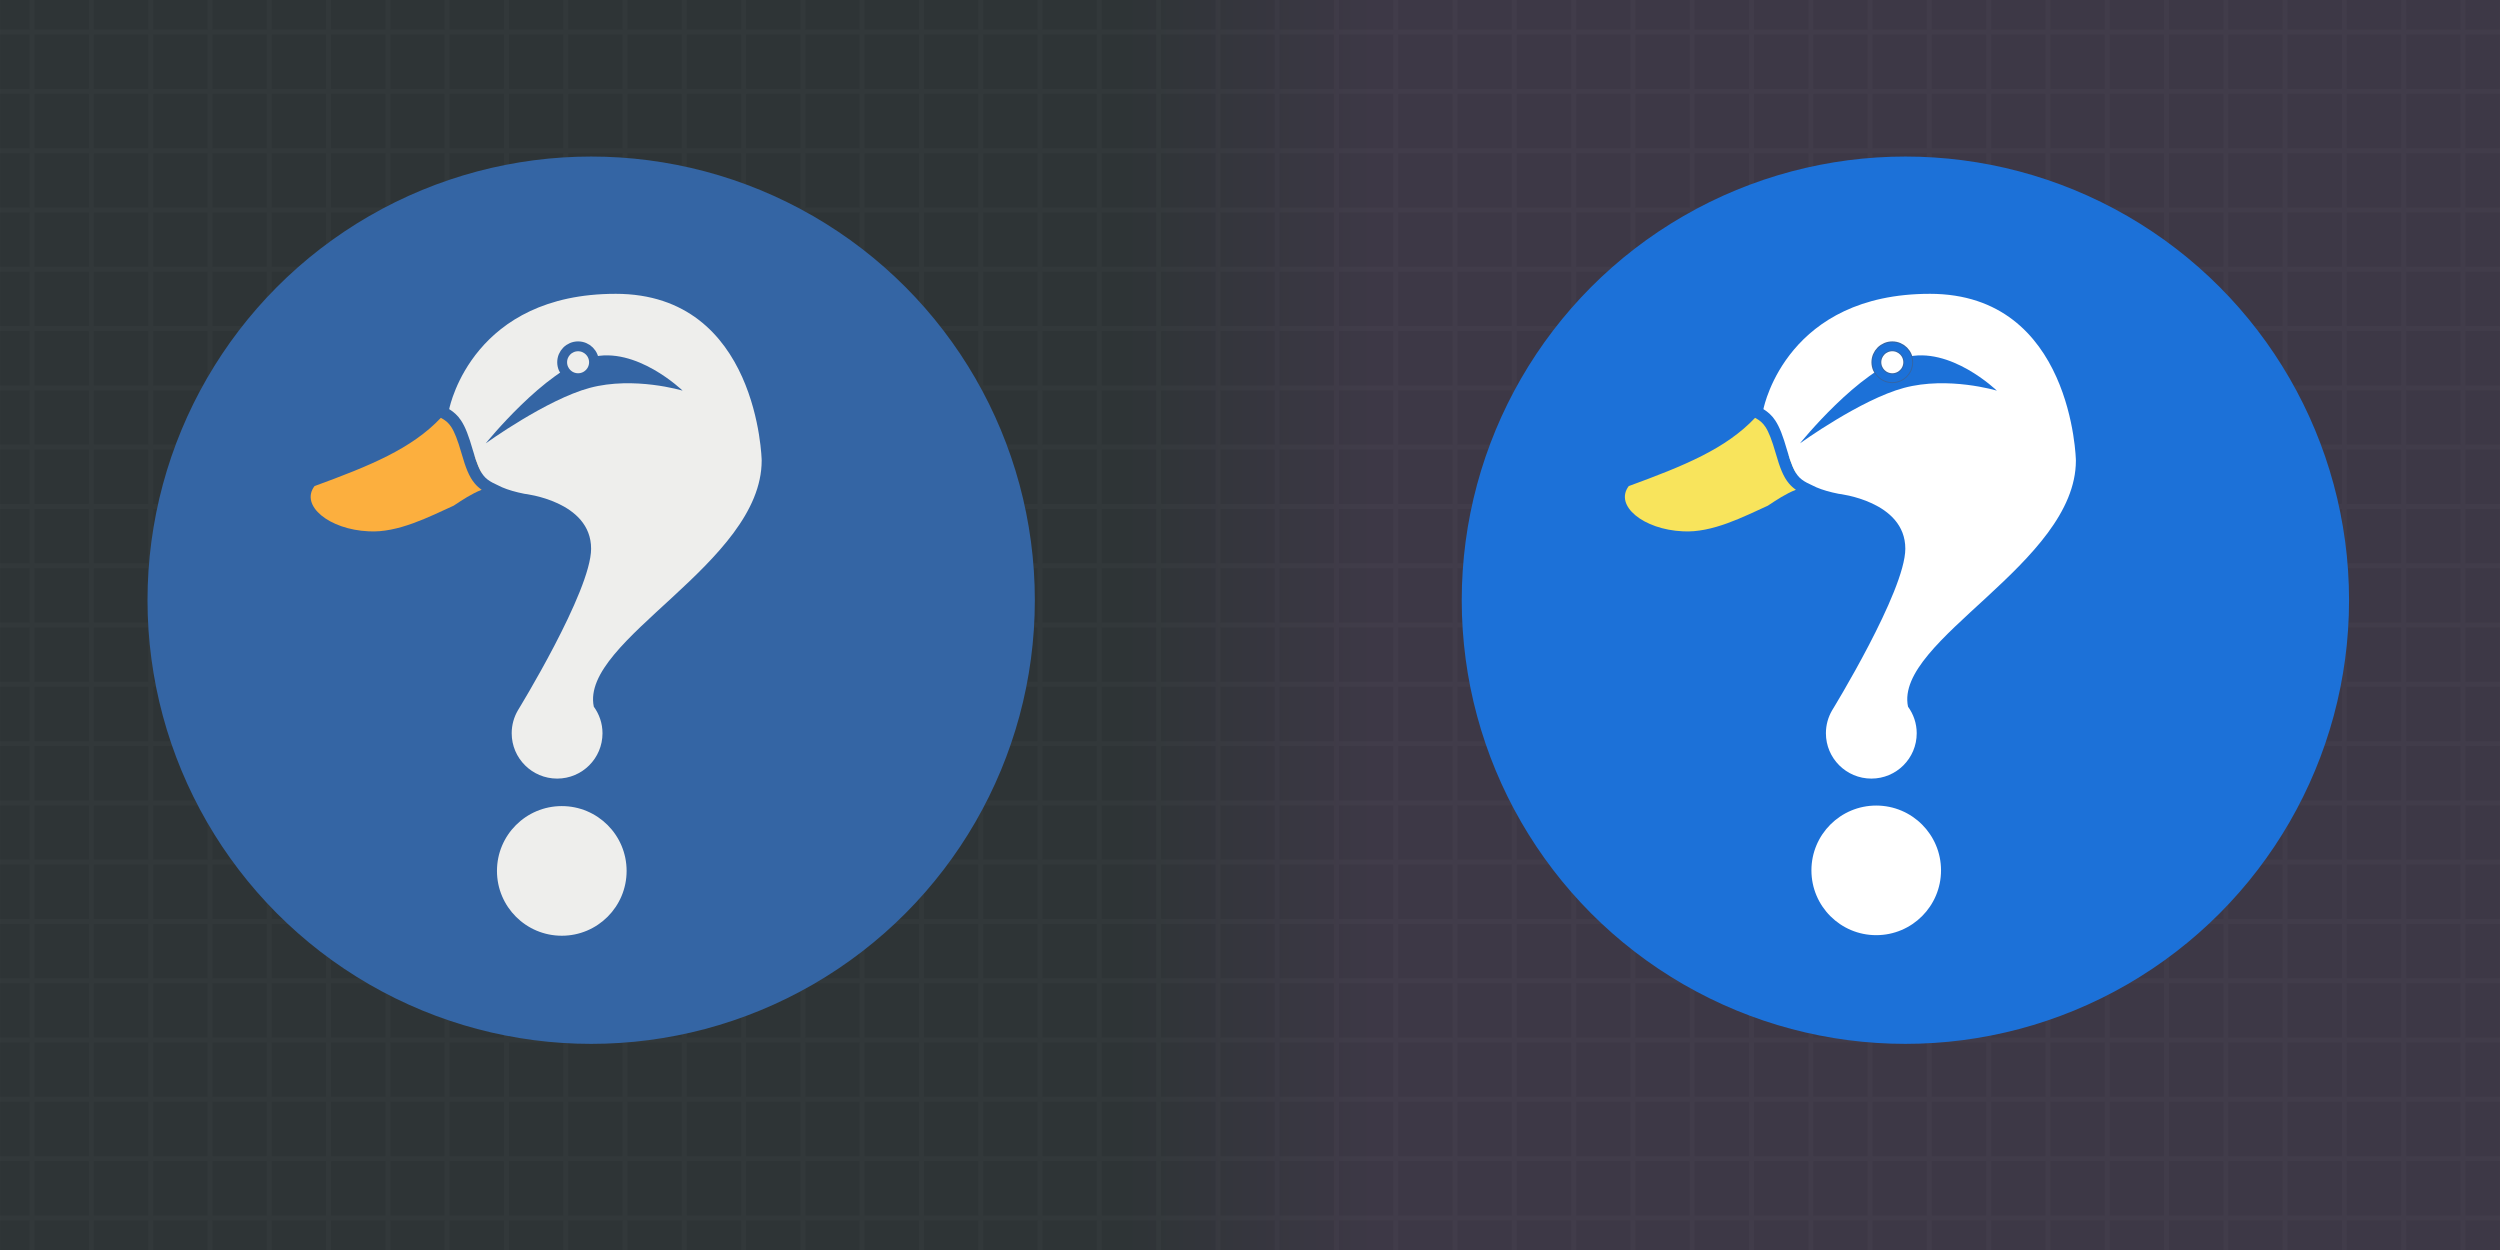<svg xmlns="http://www.w3.org/2000/svg" xmlns:svg="http://www.w3.org/2000/svg" xmlns:xlink="http://www.w3.org/1999/xlink" id="svg830" width="506" height="253" version="1.1" viewBox="0 0 133.879 66.94"><rect x="0" y="0" width="133.879" height="66.94" fill="#808080" stroke="none"/><defs id="defs824"><linearGradient id="linearGradient1455"><stop id="stop1451" offset="0" stop-color="#2e3436" stop-opacity="1"/><stop id="stop1459" offset=".45" stop-color="#2e3436" stop-opacity="1"/><stop id="stop1461" offset=".55" stop-color="#3d3846" stop-opacity="1"/><stop id="stop1453" offset="1" stop-color="#3d3846" stop-opacity="1"/></linearGradient><linearGradient id="linearGradient1463" x1="0" x2="110.067" y1="212.333" y2="212.333" gradientTransform="matrix(1.216,0,0,0.791,0,62.184)" gradientUnits="userSpaceOnUse" xlink:href="#linearGradient1455"/></defs><g id="layer1" transform="translate(0,-230.06)"><rect id="rect1377" width="133.879" height="66.94" x="0" y="230.06" fill="url(#linearGradient1463)" fill-opacity="1" stroke="none" stroke-dasharray="none" stroke-linecap="round" stroke-miterlimit="4" stroke-opacity="1" stroke-width=".265" opacity="1" ry="0"/><g id="g2001" fill="#fff" opacity=".02"><g id="g1876" fill="#fff"><rect id="rect1708" width="133.879" height=".265" x="0" y="295.148" fill="#fff" fill-opacity="1" stroke="none" stroke-dasharray="none" stroke-linecap="round" stroke-miterlimit="4" stroke-opacity="1" stroke-width=".265" opacity="1" ry="0"/><rect id="rect1710" width="133.879" height=".265" x="0" y="291.973" fill="#fff" fill-opacity="1" stroke="none" stroke-dasharray="none" stroke-linecap="round" stroke-miterlimit="4" stroke-opacity="1" stroke-width=".265" opacity="1" ry="0"/><rect id="rect1712" width="133.879" height=".265" x="0" y="288.798" fill="#fff" fill-opacity="1" stroke="none" stroke-dasharray="none" stroke-linecap="round" stroke-miterlimit="4" stroke-opacity="1" stroke-width=".265" opacity="1" ry="0"/><rect id="rect1714" width="133.879" height=".265" x="0" y="285.623" fill="#fff" fill-opacity="1" stroke="none" stroke-dasharray="none" stroke-linecap="round" stroke-miterlimit="4" stroke-opacity="1" stroke-width=".265" opacity="1" ry="0"/><rect id="rect1716" width="133.879" height=".265" x="0" y="282.448" fill="#fff" fill-opacity="1" stroke="none" stroke-dasharray="none" stroke-linecap="round" stroke-miterlimit="4" stroke-opacity="1" stroke-width=".265" opacity="1" ry="0"/><rect id="rect1718" width="133.879" height=".265" x="0" y="279.273" fill="#fff" fill-opacity="1" stroke="none" stroke-dasharray="none" stroke-linecap="round" stroke-miterlimit="4" stroke-opacity="1" stroke-width=".265" opacity="1" ry="0"/><rect id="rect1720" width="133.879" height=".265" x="0" y="276.098" fill="#fff" fill-opacity="1" stroke="none" stroke-dasharray="none" stroke-linecap="round" stroke-miterlimit="4" stroke-opacity="1" stroke-width=".265" opacity="1" ry="0"/><rect id="rect1722" width="133.879" height=".265" x="0" y="272.923" fill="#fff" fill-opacity="1" stroke="none" stroke-dasharray="none" stroke-linecap="round" stroke-miterlimit="4" stroke-opacity="1" stroke-width=".265" opacity="1" ry="0"/><rect id="rect1724" width="133.879" height=".265" x="0" y="269.748" fill="#fff" fill-opacity="1" stroke="none" stroke-dasharray="none" stroke-linecap="round" stroke-miterlimit="4" stroke-opacity="1" stroke-width=".265" opacity="1" ry="0"/><rect id="rect1726" width="133.879" height=".265" x="0" y="266.573" fill="#fff" fill-opacity="1" stroke="none" stroke-dasharray="none" stroke-linecap="round" stroke-miterlimit="4" stroke-opacity="1" stroke-width=".265" opacity="1" ry="0"/><rect id="rect1728" width="133.879" height=".265" x="0" y="263.398" fill="#fff" fill-opacity="1" stroke="none" stroke-dasharray="none" stroke-linecap="round" stroke-miterlimit="4" stroke-opacity="1" stroke-width=".265" opacity="1" ry="0"/><rect id="rect1730" width="133.879" height=".265" x="0" y="260.223" fill="#fff" fill-opacity="1" stroke="none" stroke-dasharray="none" stroke-linecap="round" stroke-miterlimit="4" stroke-opacity="1" stroke-width=".265" opacity="1" ry="0"/><rect id="rect1732" width="133.879" height=".265" x="0" y="257.048" fill="#fff" fill-opacity="1" stroke="none" stroke-dasharray="none" stroke-linecap="round" stroke-miterlimit="4" stroke-opacity="1" stroke-width=".265" opacity="1" ry="0"/><rect id="rect1734" width="133.879" height=".265" x="0" y="253.873" fill="#fff" fill-opacity="1" stroke="none" stroke-dasharray="none" stroke-linecap="round" stroke-miterlimit="4" stroke-opacity="1" stroke-width=".265" opacity="1" ry="0"/><rect id="rect1736" width="133.879" height=".265" x="0" y="250.698" fill="#fff" fill-opacity="1" stroke="none" stroke-dasharray="none" stroke-linecap="round" stroke-miterlimit="4" stroke-opacity="1" stroke-width=".265" opacity="1" ry="0"/><rect id="rect1738" width="133.879" height=".265" x="0" y="247.523" fill="#fff" fill-opacity="1" stroke="none" stroke-dasharray="none" stroke-linecap="round" stroke-miterlimit="4" stroke-opacity="1" stroke-width=".265" opacity="1" ry="0"/><rect id="rect1740" width="133.879" height=".265" x="0" y="244.348" fill="#fff" fill-opacity="1" stroke="none" stroke-dasharray="none" stroke-linecap="round" stroke-miterlimit="4" stroke-opacity="1" stroke-width=".265" opacity="1" ry="0"/><rect id="rect1742" width="133.879" height=".265" x="0" y="241.173" fill="#fff" fill-opacity="1" stroke="none" stroke-dasharray="none" stroke-linecap="round" stroke-miterlimit="4" stroke-opacity="1" stroke-width=".265" opacity="1" ry="0"/><rect id="rect1744" width="133.879" height=".265" x="0" y="237.998" fill="#fff" fill-opacity="1" stroke="none" stroke-dasharray="none" stroke-linecap="round" stroke-miterlimit="4" stroke-opacity="1" stroke-width=".265" opacity="1" ry="0"/><rect id="rect1746" width="133.879" height=".265" x="0" y="234.823" fill="#fff" fill-opacity="1" stroke="none" stroke-dasharray="none" stroke-linecap="round" stroke-miterlimit="4" stroke-opacity="1" stroke-width=".265" opacity="1" ry="0"/><rect id="rect1748" width="133.879" height=".265" x="0" y="231.648" fill="#fff" fill-opacity="1" stroke="none" stroke-dasharray="none" stroke-linecap="round" stroke-miterlimit="4" stroke-opacity="1" stroke-width=".265" opacity="1" ry="0"/></g><g id="g1927" fill="#fff"><rect id="rect1752" width=".265" height="66.94" x="1.587" y="230.06" fill="#fff" fill-opacity="1" stroke="none" stroke-dasharray="none" stroke-linecap="round" stroke-miterlimit="4" stroke-opacity="1" stroke-width=".265" opacity="1" ry="0"/><rect id="rect1754" width=".265" height="66.94" x="4.762" y="230.06" fill="#fff" fill-opacity="1" stroke="none" stroke-dasharray="none" stroke-linecap="round" stroke-miterlimit="4" stroke-opacity="1" stroke-width=".265" opacity="1" ry="0"/><rect id="rect1756" width=".265" height="66.94" x="7.938" y="230.06" fill="#fff" fill-opacity="1" stroke="none" stroke-dasharray="none" stroke-linecap="round" stroke-miterlimit="4" stroke-opacity="1" stroke-width=".265" opacity="1" ry="0"/><rect id="rect1758" width=".265" height="66.94" x="11.113" y="230.06" fill="#fff" fill-opacity="1" stroke="none" stroke-dasharray="none" stroke-linecap="round" stroke-miterlimit="4" stroke-opacity="1" stroke-width=".265" opacity="1" ry="0"/><rect id="rect1760" width=".265" height="66.94" x="14.287" y="230.06" fill="#fff" fill-opacity="1" stroke="none" stroke-dasharray="none" stroke-linecap="round" stroke-miterlimit="4" stroke-opacity="1" stroke-width=".265" opacity="1" ry="0"/><rect id="rect1762" width=".265" height="66.94" x="17.462" y="230.06" fill="#fff" fill-opacity="1" stroke="none" stroke-dasharray="none" stroke-linecap="round" stroke-miterlimit="4" stroke-opacity="1" stroke-width=".265" opacity="1" ry="0"/><rect id="rect1764" width=".265" height="66.94" x="20.638" y="230.06" fill="#fff" fill-opacity="1" stroke="none" stroke-dasharray="none" stroke-linecap="round" stroke-miterlimit="4" stroke-opacity="1" stroke-width=".265" opacity="1" ry="0"/><g id="g1781" fill="#fff"><rect id="rect1766" width=".265" height="66.94" x="23.813" y="230.06" fill="#fff" fill-opacity="1" stroke="none" stroke-dasharray="none" stroke-linecap="round" stroke-miterlimit="4" stroke-opacity="1" stroke-width=".265" opacity="1" ry="0"/><rect id="rect1768" width=".265" height="66.94" x="26.987" y="230.06" fill="#fff" fill-opacity="1" stroke="none" stroke-dasharray="none" stroke-linecap="round" stroke-miterlimit="4" stroke-opacity="1" stroke-width=".265" opacity="1" ry="0"/><rect id="rect1770" width=".265" height="66.94" x="30.163" y="230.06" fill="#fff" fill-opacity="1" stroke="none" stroke-dasharray="none" stroke-linecap="round" stroke-miterlimit="4" stroke-opacity="1" stroke-width=".265" opacity="1" ry="0"/><rect id="rect1772" width=".265" height="66.94" x="33.338" y="230.06" fill="#fff" fill-opacity="1" stroke="none" stroke-dasharray="none" stroke-linecap="round" stroke-miterlimit="4" stroke-opacity="1" stroke-width=".265" opacity="1" ry="0"/><rect id="rect1774" width=".265" height="66.94" x="36.513" y="230.06" fill="#fff" fill-opacity="1" stroke="none" stroke-dasharray="none" stroke-linecap="round" stroke-miterlimit="4" stroke-opacity="1" stroke-width=".265" opacity="1" ry="0"/></g><g id="g1793" fill="#fff" transform="translate(15.875,-2.3961354e-5)"><rect id="rect1783" width=".265" height="66.94" x="23.813" y="230.06" fill="#fff" fill-opacity="1" stroke="none" stroke-dasharray="none" stroke-linecap="round" stroke-miterlimit="4" stroke-opacity="1" stroke-width=".265" opacity="1" ry="0"/><rect id="rect1785" width=".265" height="66.94" x="26.987" y="230.06" fill="#fff" fill-opacity="1" stroke="none" stroke-dasharray="none" stroke-linecap="round" stroke-miterlimit="4" stroke-opacity="1" stroke-width=".265" opacity="1" ry="0"/><rect id="rect1787" width=".265" height="66.94" x="30.163" y="230.06" fill="#fff" fill-opacity="1" stroke="none" stroke-dasharray="none" stroke-linecap="round" stroke-miterlimit="4" stroke-opacity="1" stroke-width=".265" opacity="1" ry="0"/><rect id="rect1789" width=".265" height="66.94" x="33.338" y="230.06" fill="#fff" fill-opacity="1" stroke="none" stroke-dasharray="none" stroke-linecap="round" stroke-miterlimit="4" stroke-opacity="1" stroke-width=".265" opacity="1" ry="0"/><rect id="rect1791" width=".265" height="66.94" x="36.513" y="230.06" fill="#fff" fill-opacity="1" stroke="none" stroke-dasharray="none" stroke-linecap="round" stroke-miterlimit="4" stroke-opacity="1" stroke-width=".265" opacity="1" ry="0"/></g><g id="g1805" fill="#fff" transform="translate(31.75,-2.3961354e-5)"><rect id="rect1795" width=".265" height="66.94" x="23.813" y="230.06" fill="#fff" fill-opacity="1" stroke="none" stroke-dasharray="none" stroke-linecap="round" stroke-miterlimit="4" stroke-opacity="1" stroke-width=".265" opacity="1" ry="0"/><rect id="rect1797" width=".265" height="66.94" x="26.987" y="230.06" fill="#fff" fill-opacity="1" stroke="none" stroke-dasharray="none" stroke-linecap="round" stroke-miterlimit="4" stroke-opacity="1" stroke-width=".265" opacity="1" ry="0"/><rect id="rect1799" width=".265" height="66.94" x="30.163" y="230.06" fill="#fff" fill-opacity="1" stroke="none" stroke-dasharray="none" stroke-linecap="round" stroke-miterlimit="4" stroke-opacity="1" stroke-width=".265" opacity="1" ry="0"/><rect id="rect1801" width=".265" height="66.94" x="33.338" y="230.06" fill="#fff" fill-opacity="1" stroke="none" stroke-dasharray="none" stroke-linecap="round" stroke-miterlimit="4" stroke-opacity="1" stroke-width=".265" opacity="1" ry="0"/><rect id="rect1803" width=".265" height="66.94" x="36.513" y="230.06" fill="#fff" fill-opacity="1" stroke="none" stroke-dasharray="none" stroke-linecap="round" stroke-miterlimit="4" stroke-opacity="1" stroke-width=".265" opacity="1" ry="0"/></g><g id="g1817" fill="#fff" transform="translate(47.625,-2.3961354e-5)"><rect id="rect1807" width=".265" height="66.94" x="23.813" y="230.06" fill="#fff" fill-opacity="1" stroke="none" stroke-dasharray="none" stroke-linecap="round" stroke-miterlimit="4" stroke-opacity="1" stroke-width=".265" opacity="1" ry="0"/><rect id="rect1809" width=".265" height="66.94" x="26.987" y="230.06" fill="#fff" fill-opacity="1" stroke="none" stroke-dasharray="none" stroke-linecap="round" stroke-miterlimit="4" stroke-opacity="1" stroke-width=".265" opacity="1" ry="0"/><rect id="rect1811" width=".265" height="66.94" x="30.163" y="230.06" fill="#fff" fill-opacity="1" stroke="none" stroke-dasharray="none" stroke-linecap="round" stroke-miterlimit="4" stroke-opacity="1" stroke-width=".265" opacity="1" ry="0"/><rect id="rect1813" width=".265" height="66.94" x="33.338" y="230.06" fill="#fff" fill-opacity="1" stroke="none" stroke-dasharray="none" stroke-linecap="round" stroke-miterlimit="4" stroke-opacity="1" stroke-width=".265" opacity="1" ry="0"/><rect id="rect1815" width=".265" height="66.94" x="36.513" y="230.06" fill="#fff" fill-opacity="1" stroke="none" stroke-dasharray="none" stroke-linecap="round" stroke-miterlimit="4" stroke-opacity="1" stroke-width=".265" opacity="1" ry="0"/></g><g id="g1829" fill="#fff" transform="translate(63.5,-2.3961354e-5)"><rect id="rect1819" width=".265" height="66.94" x="23.813" y="230.06" fill="#fff" fill-opacity="1" stroke="none" stroke-dasharray="none" stroke-linecap="round" stroke-miterlimit="4" stroke-opacity="1" stroke-width=".265" opacity="1" ry="0"/><rect id="rect1821" width=".265" height="66.94" x="26.987" y="230.06" fill="#fff" fill-opacity="1" stroke="none" stroke-dasharray="none" stroke-linecap="round" stroke-miterlimit="4" stroke-opacity="1" stroke-width=".265" opacity="1" ry="0"/><rect id="rect1823" width=".265" height="66.94" x="30.163" y="230.06" fill="#fff" fill-opacity="1" stroke="none" stroke-dasharray="none" stroke-linecap="round" stroke-miterlimit="4" stroke-opacity="1" stroke-width=".265" opacity="1" ry="0"/><rect id="rect1825" width=".265" height="66.94" x="33.338" y="230.06" fill="#fff" fill-opacity="1" stroke="none" stroke-dasharray="none" stroke-linecap="round" stroke-miterlimit="4" stroke-opacity="1" stroke-width=".265" opacity="1" ry="0"/><rect id="rect1827" width=".265" height="66.94" x="36.513" y="230.06" fill="#fff" fill-opacity="1" stroke="none" stroke-dasharray="none" stroke-linecap="round" stroke-miterlimit="4" stroke-opacity="1" stroke-width=".265" opacity="1" ry="0"/></g><g id="g1841" fill="#fff" transform="translate(79.375,-2.3961354e-5)"><rect id="rect1831" width=".265" height="66.94" x="23.813" y="230.06" fill="#fff" fill-opacity="1" stroke="none" stroke-dasharray="none" stroke-linecap="round" stroke-miterlimit="4" stroke-opacity="1" stroke-width=".265" opacity="1" ry="0"/><rect id="rect1833" width=".265" height="66.94" x="26.987" y="230.06" fill="#fff" fill-opacity="1" stroke="none" stroke-dasharray="none" stroke-linecap="round" stroke-miterlimit="4" stroke-opacity="1" stroke-width=".265" opacity="1" ry="0"/><rect id="rect1835" width=".265" height="66.94" x="30.163" y="230.06" fill="#fff" fill-opacity="1" stroke="none" stroke-dasharray="none" stroke-linecap="round" stroke-miterlimit="4" stroke-opacity="1" stroke-width=".265" opacity="1" ry="0"/><rect id="rect1837" width=".265" height="66.94" x="33.338" y="230.06" fill="#fff" fill-opacity="1" stroke="none" stroke-dasharray="none" stroke-linecap="round" stroke-miterlimit="4" stroke-opacity="1" stroke-width=".265" opacity="1" ry="0"/><rect id="rect1839" width=".265" height="66.94" x="36.513" y="230.06" fill="#fff" fill-opacity="1" stroke="none" stroke-dasharray="none" stroke-linecap="round" stroke-miterlimit="4" stroke-opacity="1" stroke-width=".265" opacity="1" ry="0"/></g><g id="g1853" fill="#fff" transform="translate(95.25,-2.3961354e-5)"><rect id="rect1843" width=".265" height="66.94" x="23.813" y="230.06" fill="#fff" fill-opacity="1" stroke="none" stroke-dasharray="none" stroke-linecap="round" stroke-miterlimit="4" stroke-opacity="1" stroke-width=".265" opacity="1" ry="0"/><rect id="rect1845" width=".265" height="66.94" x="26.987" y="230.06" fill="#fff" fill-opacity="1" stroke="none" stroke-dasharray="none" stroke-linecap="round" stroke-miterlimit="4" stroke-opacity="1" stroke-width=".265" opacity="1" ry="0"/><rect id="rect1847" width=".265" height="66.94" x="30.163" y="230.06" fill="#fff" fill-opacity="1" stroke="none" stroke-dasharray="none" stroke-linecap="round" stroke-miterlimit="4" stroke-opacity="1" stroke-width=".265" opacity="1" ry="0"/><rect id="rect1849" width=".265" height="66.94" x="33.338" y="230.06" fill="#fff" fill-opacity="1" stroke="none" stroke-dasharray="none" stroke-linecap="round" stroke-miterlimit="4" stroke-opacity="1" stroke-width=".265" opacity="1" ry="0"/><rect id="rect1851" width=".265" height="66.94" x="36.513" y="230.06" fill="#fff" fill-opacity="1" stroke="none" stroke-dasharray="none" stroke-linecap="round" stroke-miterlimit="4" stroke-opacity="1" stroke-width=".265" opacity="1" ry="0"/></g></g></g><g id="g834" stroke-width="1.257" transform="matrix(0.21,0,0,0.21,-8.902,84.226)"><g id="g11990-1" stroke-width="1.257" transform="translate(443.459,465.865)"><circle id="path9960-5-3" cx="-538.815" cy="380.611" r="141.421" fill="#3465a4" fill-opacity="1" fill-rule="evenodd" stroke="none" stroke-width="12.571" display="inline" enable-background="accumulate" overflow="visible" transform="matrix(0.8,0,0,0.8,180.737,77.152)" visibility="visible" style="marker:none"/><path id="path9962-9-6" fill="#fcaf3e" fill-opacity="1" fill-rule="evenodd" stroke="none" stroke-width="1.257" d="m 338.812,463 c -7.488,7.916 -18.033,12.202 -32.219,17.406 -3.752,4.986 3.759,11.085 13.781,11.531 7.505,0.461 15.601,-3.78 21.688,-6.531 2.244,-1.484 4.591,-3.058 7.156,-4.062 -0.667,-0.467 -1.249,-0.988 -1.781,-1.625 -1.435,-1.717 -2.3,-3.99 -3.344,-7.625 -1,-3.483 -1.814,-5.516 -2.625,-6.75 -0.735,-1.117 -1.454,-1.696 -2.656,-2.344 z m 8.438,9.188 c 0.75,2.463 1.411,4.053 2.125,5.094 -0.495,-1.563 -1.291,-3.355 -2.125,-5.094 z" transform="translate(-627.459,-127.865)"/><path id="path9964-8-7" fill="#eeeeec" fill-rule="evenodd" stroke="none" stroke-width="1.257" d="m 383.375,431.375 c -36.086,0 -42.184,28.156 -42.438,29.406 1.164,0.721 2.179,1.61 3.031,2.906 1.117,1.699 1.969,3.973 3,7.562 0.992,3.455 1.805,5.294 2.719,6.469 1.249,1.605 3.265,2.22 4.75,3 1.584,0.674 3.463,1.221 5.688,1.656 0,0 17,1.843 17,14 0,10.839 -18.688,41.25 -18.688,41.25 -0.991,1.706 -1.562,3.697 -1.562,5.812 0,6.393 5.201,11.562 11.594,11.562 6.393,0 11.562,-5.17 11.562,-11.562 0,-2.538 -0.834,-4.873 -2.219,-6.781 -3.538,-16.997 42.812,-36.538 42.812,-62.781 0,0 -0.806,-42.5 -37.25,-42.5 z" transform="translate(-627.459,-127.865)"/><path id="path9966-4-5" fill="#3465a4" fill-opacity="1" fill-rule="evenodd" stroke="none" stroke-width="1.257" d="m -277.199,341.639 c 0,0 15.543,-11.202 26.517,-14.142 11.312,-3.031 23.688,0.707 23.688,0.707 0,0 -11.918,-11.544 -23.335,-8.485 -11.737,3.145 -26.87,21.92 -26.87,21.92 z"/><path id="path14-3" fill="#eeeeec" fill-opacity="1" fill-rule="evenodd" stroke="#3465a4" stroke-dashoffset="0" stroke-linecap="round" stroke-linejoin="miter" stroke-miterlimit="4" stroke-opacity="1" stroke-width="2.514" d="m -162.125,317.675 c 0,2.244 -1.819,4.062 -4.062,4.062 -2.244,0 -4.062,-1.819 -4.062,-4.062 0,-2.244 1.819,-4.062 4.062,-4.062 2.244,0 4.062,1.819 4.062,4.062 z" display="inline" enable-background="accumulate" overflow="visible" transform="translate(-87.466,3.287)" visibility="visible" style="marker:none"/><circle id="path9972-0-5" cx="-169.5" cy="429.362" r="15" fill="#eeeeec" fill-opacity="1" fill-rule="evenodd" stroke="none" stroke-width="9.924" display="inline" enable-background="accumulate" overflow="visible" transform="matrix(1.102,0,0,1.102,-71.02,-22.484)" visibility="visible" style="marker:none"/></g><path id="path9968-8-5-6" fill="#3465a4" fill-opacity="1" fill-rule="evenodd" stroke="none" stroke-width="2.514" d="m 189.805,781.776 c -2.784,0 -5.062,2.278 -5.062,5.062 0,2.784 2.278,5.062 5.062,5.062 2.784,0 5.062,-2.278 5.062,-5.062 0,-2.784 -2.278,-5.062 -5.062,-5.062 z m 0,2 c 1.703,0 3.062,1.359 3.062,3.062 0,1.703 -1.359,3.062 -3.062,3.062 -1.703,0 -3.062,-1.359 -3.062,-3.062 0,-1.703 1.359,-3.062 3.062,-3.062 z" color="#000" direction="ltr" display="inline" enable-background="accumulate" font-family="Bitstream Charter" font-size="medium" font-stretch="normal" font-style="normal" font-variant="normal" font-weight="normal" letter-spacing="normal" overflow="visible" text-anchor="start" text-decoration="none" visibility="visible" word-spacing="normal" writing-mode="lr-tb" style="line-height:normal;-inkscape-font-specification:'Bitstream Charter';text-indent:0;text-align:start;text-decoration-line:none;text-transform:none;marker:none"/></g><g id="g1389" stroke-width="1.257" transform="matrix(0.21,0,0,0.21,61.477,84.226)"><circle id="path9960-5" cx="193.143" cy="847.505" r="113.137" fill="#1c71d8" fill-opacity="1" fill-rule="evenodd" stroke="none" stroke-width="10.057" display="inline" enable-background="accumulate" overflow="visible" visibility="visible" style="marker:none"/><path id="path9962-9" fill="#f8e45c" fill-opacity="1" fill-rule="evenodd" stroke="none" stroke-width="1.257" d="m 154.812,801 c -7.488,7.916 -18.033,12.202 -32.219,17.406 -3.752,4.986 3.759,11.085 13.781,11.531 7.505,0.461 15.601,-3.78 21.688,-6.531 2.244,-1.484 4.591,-3.058 7.156,-4.062 -0.667,-0.467 -1.249,-0.988 -1.781,-1.625 -1.435,-1.717 -2.3,-3.99 -3.344,-7.625 -1,-3.483 -1.814,-5.516 -2.625,-6.75 -0.735,-1.117 -1.454,-1.696 -2.656,-2.344 z m 8.438,9.188 c 0.75,2.463 1.411,4.053 2.125,5.094 -0.495,-1.563 -1.291,-3.355 -2.125,-5.094 z"/><path id="path9964-8" fill="#fff" fill-rule="evenodd" stroke="none" stroke-width="1.257" d="m 199.375,769.375 c -36.086,0 -42.184,28.156 -42.438,29.406 1.164,0.721 2.179,1.61 3.031,2.906 1.117,1.699 1.969,3.973 3,7.562 0.992,3.455 1.805,5.294 2.719,6.469 1.249,1.605 3.265,2.22 4.75,3 1.584,0.674 3.463,1.221 5.688,1.656 0,0 17,1.843 17,14 0,10.839 -18.688,41.25 -18.688,41.25 -0.991,1.706 -1.562,3.697 -1.562,5.812 0,6.393 5.201,11.562 11.594,11.562 6.393,0 11.562,-5.17 11.562,-11.562 0,-2.538 -0.834,-4.873 -2.219,-6.781 -3.538,-16.997 42.812,-36.538 42.812,-62.781 0,0 -0.806,-42.5 -37.25,-42.5 z"/><path id="path9966-4" fill="#1c71d8" fill-opacity="1" fill-rule="evenodd" stroke="none" stroke-width="1.257" d="m 166.26,807.504 c 0,0 15.543,-11.202 26.517,-14.142 11.312,-3.031 23.688,0.707 23.688,0.707 0,0 -11.918,-11.544 -23.335,-8.485 -11.737,3.145 -26.87,21.92 -26.87,21.92 z"/><path id="path14" fill="#fff" fill-opacity="1" fill-rule="evenodd" stroke="#3465a4" stroke-dashoffset="0" stroke-linecap="round" stroke-linejoin="miter" stroke-miterlimit="4" stroke-opacity="1" stroke-width="2.514" d="m 193.868,786.826 c 0,2.244 -1.819,4.062 -4.062,4.062 -2.244,0 -4.062,-1.819 -4.062,-4.062 0,-2.244 1.819,-4.062 4.062,-4.062 2.244,0 4.062,1.819 4.062,4.062 z" display="inline" enable-background="accumulate" overflow="visible" visibility="visible" style="marker:none"/><circle id="path9972-0" cx="185.705" cy="916.398" r="16.525" fill="#fff" fill-opacity="1" fill-rule="evenodd" stroke="none" stroke-width="10.933" display="inline" enable-background="accumulate" overflow="visible" visibility="visible" style="marker:none"/><path id="path9968-8-5" fill="#1c71d8" fill-opacity="1" fill-rule="evenodd" stroke="none" stroke-width="2.514" d="m 189.805,781.776 c -2.784,0 -5.062,2.278 -5.062,5.062 0,2.784 2.278,5.062 5.062,5.062 2.784,0 5.062,-2.278 5.062,-5.062 0,-2.784 -2.278,-5.062 -5.062,-5.062 z m 0,2 c 1.703,0 3.062,1.359 3.062,3.062 0,1.703 -1.359,3.062 -3.062,3.062 -1.703,0 -3.062,-1.359 -3.062,-3.062 0,-1.703 1.359,-3.062 3.062,-3.062 z" color="#000" direction="ltr" display="inline" enable-background="accumulate" font-family="Bitstream Charter" font-size="medium" font-stretch="normal" font-style="normal" font-variant="normal" font-weight="normal" letter-spacing="normal" overflow="visible" text-anchor="start" text-decoration="none" visibility="visible" word-spacing="normal" writing-mode="lr-tb" style="line-height:normal;-inkscape-font-specification:'Bitstream Charter';text-indent:0;text-align:start;text-decoration-line:none;text-transform:none;marker:none"/></g></g></svg>
